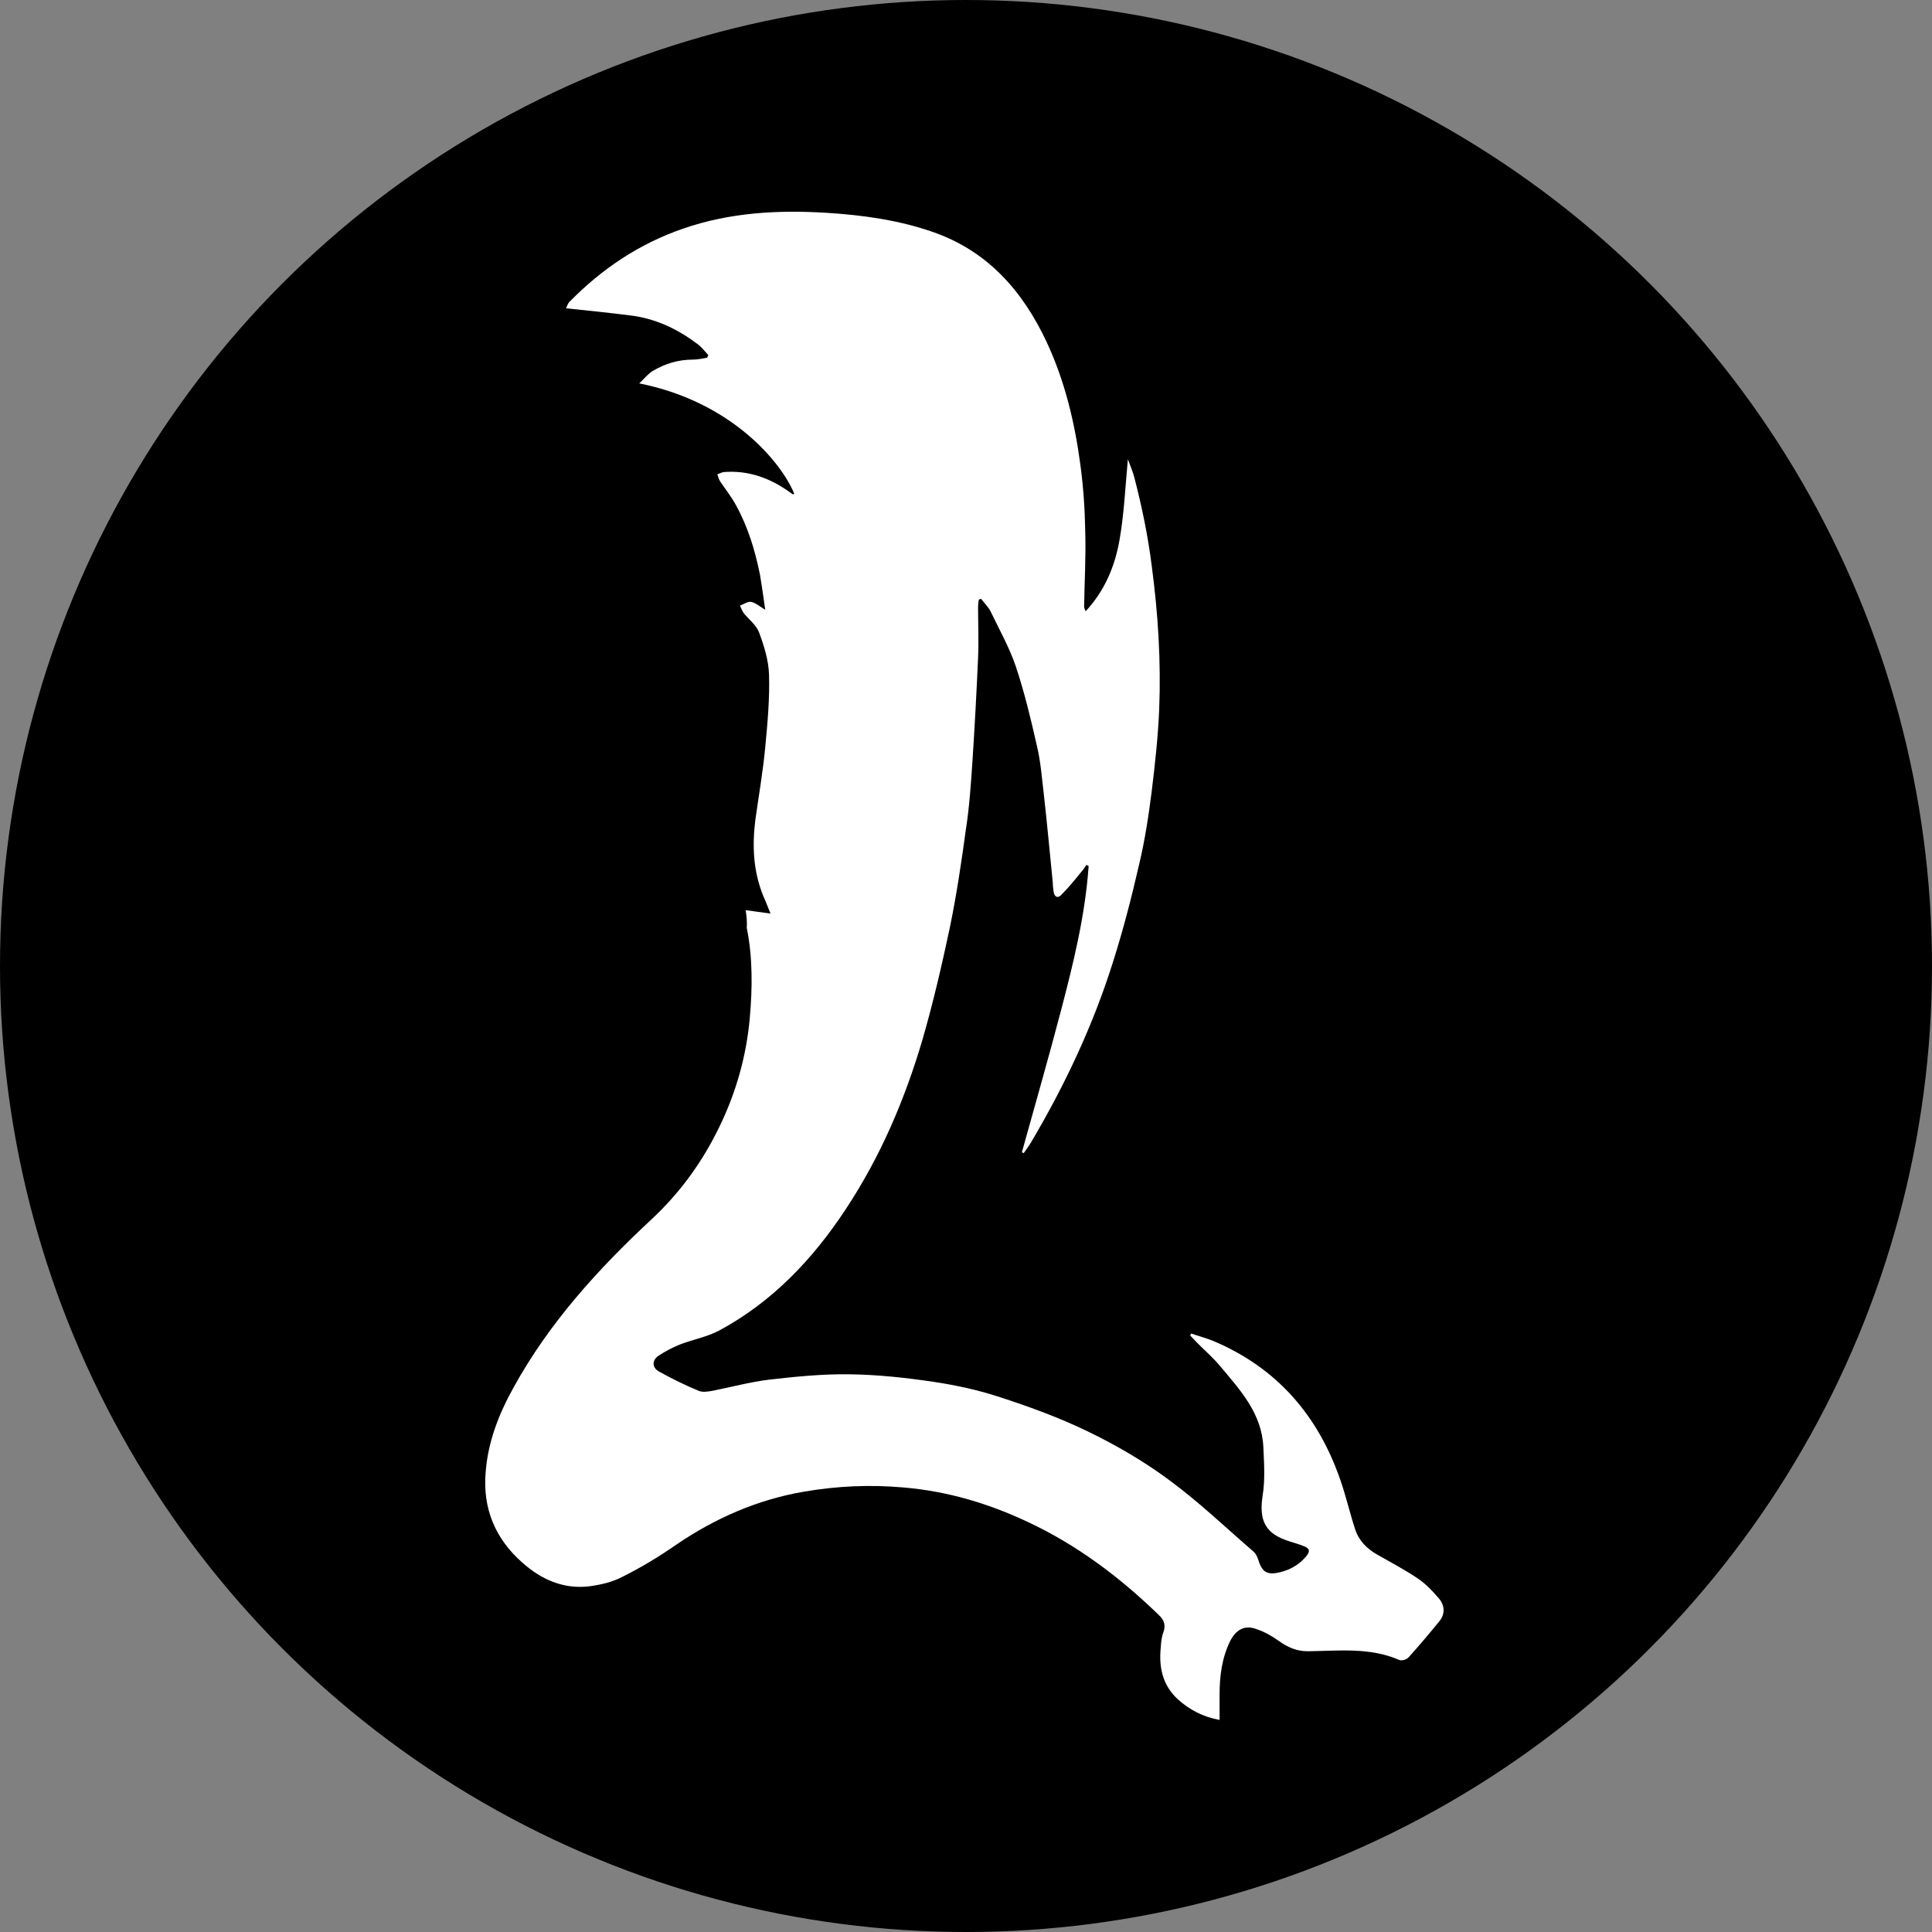 <?xml version="1.0" encoding="utf-8"?>
<!-- Generator: Adobe Illustrator 19.2.1, SVG Export Plug-In . SVG Version: 6.00 Build 0)  -->
<svg version="1.1" id="Layer_1" xmlns="http://www.w3.org/2000/svg" xmlns:xlink="http://www.w3.org/1999/xlink" x="0px" y="0px"
	 viewBox="0 0 512 512" style="enable-background:new 0 0 512 512;" xml:space="preserve">
<rect x="0" y="0" width="512" height="512" fill="#808080" stroke="none"/>
<style type="text/css">
	.st0{fill:#FFFFFF;}
</style>
<g>
	<circle cx="256" cy="256" r="256"/>
</g>
<path class="st0" d="M197.6,241.2c2.3,0.3,4.2,0.6,6.6,0.9c-0.8-1.9-1.3-3.3-1.9-4.6c-2.7-6.6-3-13.4-2.1-20.4
	c0.9-6.4,2-12.7,2.6-19.1c0.6-6.4,1.2-12.8,1-19.2c-0.1-3.7-1.3-7.6-2.6-11.1c-0.7-2-2.7-3.5-4.1-5.2c-0.4-0.6-0.7-1.3-1-2
	c1-0.4,2-1.1,2.9-1c1.2,0.2,2.3,1.2,3.8,2.1c-0.5-3.4-0.9-6.4-1.4-9.3c-1.3-6.5-3.2-12.7-6.4-18.5c-1.2-2.2-2.8-4.2-4.2-6.3
	c-0.3-0.5-0.5-1.2-0.7-1.8c0.6-0.2,1.1-0.5,1.7-0.6c6.4-0.5,12.1,1.5,17.3,5.2c0.3,0.2,0.7,0.5,1,0.7c0.1,0,0.2-0.1,0.4-0.1
	c-3.3-8.2-16.5-24.4-41.1-29.3c1.4-1.3,2.4-2.6,3.6-3.3c3.2-1.9,6.7-3,10.6-3c1.3,0,2.6-0.3,3.8-0.5c0.1-0.2,0.2-0.4,0.3-0.7
	c-1-1.1-1.9-2.3-3.1-3.1c-5.2-3.9-11-6.6-17.5-7.4c-5.6-0.7-11.2-1.3-17.1-1.9c0.3-0.6,0.5-1.4,1.1-1.9c8.5-8.6,18.3-15.2,29.9-19.2
	c12.4-4.3,25.2-5,38.1-4.2c9.5,0.6,18.9,1.9,27.9,5c14.6,5,24,15.6,30.4,29.3c4.8,10.3,7.4,21.2,8.9,32.4c0.8,5.9,1.2,11.8,1.3,17.8
	c0.2,6.6-0.2,13.3-0.3,19.9c0,0.2,0.1,0.5,0.4,1.2c5.2-5.6,7.8-12.1,9-19c1.2-6.8,1.5-13.8,2.2-21.3c0.7,1.9,1.3,3.3,1.7,4.8
	c2,7.7,3.6,15.4,4.6,23.3c1.7,12.7,2.5,25.4,2,38.1c-0.3,7.3-1.1,14.6-2,21.9c-0.8,6.4-1.8,12.9-3.3,19.2c-2,8.7-4.2,17.3-6.9,25.8
	c-5.3,16.9-12.8,32.8-21.8,48c-0.6,1-1.3,1.9-1.9,2.8c-0.2-0.1-0.3-0.2-0.5-0.2c3.5-12.6,7.1-25.1,10.4-37.7
	c3.3-12.6,6.4-25.2,7.3-38.2c-0.2-0.1-0.4-0.2-0.6-0.3c-0.4,0.6-0.8,1.3-1.3,1.8c-1.7,2.1-3.4,4.2-5.3,6.1c-1,1.1-1.9,0.6-2.1-0.9
	c-0.1-0.8-0.2-1.5-0.2-2.3c-0.8-7.9-1.5-15.7-2.4-23.6c-0.5-4.2-0.8-8.4-1.8-12.6c-1.6-7.1-3.3-14.2-5.6-21.1
	c-1.7-5-4.3-9.6-6.6-14.4c-0.6-1.3-1.7-2.3-2.6-3.5c-0.2,0.1-0.4,0.1-0.6,0.2c-0.1,0.6-0.2,1.3-0.2,1.9c0,4.5,0.2,9,0,13.5
	c-0.4,9.2-0.9,18.4-1.5,27.6c-0.4,5.9-0.8,11.9-1.7,17.7c-1.2,8.8-2.5,17.6-4.3,26.3c-2.1,9.9-4.4,19.8-7.2,29.5
	c-4.7,16-11.2,31.2-20.4,45.1c-8.7,13.2-19.4,24.5-33.5,32.1c-3.2,1.7-7,2.4-10.4,3.7c-2,0.8-3.9,1.8-5.7,3
	c-1.8,1.2-1.7,3.2,0.2,4.2c3.4,1.9,6.9,3.6,10.5,5.1c1,0.4,2.3,0.2,3.5,0c5.1-1,10.2-2.4,15.3-3c7-0.8,14.1-1.5,21.1-1.4
	c7.5,0.1,14.9,0.9,22.3,2c6,0.9,12,2.2,17.7,4.1c8,2.6,15.9,5.5,23.5,9.2c7.4,3.6,14.6,7.8,21.2,12.7c7.9,5.8,15,12.6,22.4,19
	c0.8,0.7,1.2,1.9,1.5,2.9c0.8,2.2,1.9,3.1,4.3,2.8c3.2-0.5,6-1.9,8.1-4.4c1.2-1.4,1-2.2-0.7-2.8c-1.2-0.5-2.4-0.8-3.6-1.2
	c-6.5-2-8.2-5.5-7.2-12.1c0.7-4.2,0.4-8.6,0.2-12.9c-0.4-8.9-6.1-15.1-11.4-21.4c-1.8-2.2-4-4.1-6-6.1c-0.7-0.7-1.3-1.4-2-2.1
	c0.1-0.2,0.2-0.3,0.3-0.5c2,0.7,4,1.2,5.9,2c16.8,7.1,27.7,19.7,33.6,36.8c1.5,4.3,2.5,8.7,3.9,13c1,3.1,3.1,5.2,5.9,6.8
	c3.7,2.1,7.5,4.1,11,6.5c2,1.4,3.8,3.3,5.4,5.2c1.5,1.8,1.6,4.1,0,6c-2.6,3.2-5.3,6.4-8.1,9.5c-0.5,0.6-1.8,1-2.5,0.7
	c-7.8-3.4-16.1-2.4-24.2-2.3c-3.1,0-5.4-1.1-7.8-2.8c-1.8-1.3-3.8-2.4-5.9-3.1c-3-1.1-5.3,0.1-6.9,3.2c-2.2,4.5-2.8,9.3-2.8,14.3
	c0,2.1,0,4.2,0,6.6c-4.4-0.8-8-2.7-11.1-5.5c-4-3.7-5-8.4-4.5-13.6c0.1-1.4,0.2-2.8,0.7-4.1c0.7-1.9,0.2-3.3-1.2-4.6
	c-10.3-10-21.7-18.6-34.8-24.7c-10.4-4.9-21.2-8.1-32.8-9.1c-8.9-0.8-17.7-0.4-26.4,1.1c-12.3,2.1-23.5,7-33.8,14
	c-4.6,3.2-9.4,6.1-14.4,8.6c-2.7,1.4-5.8,2.1-8.8,2.5c-6.9,0.8-12.8-1.9-17.8-6.4c-7.1-6.3-10.4-14.3-9.6-23.8
	c0.6-8.1,3.5-15.5,7.4-22.5c9.4-17.1,22.4-31.4,36.6-44.6c7.5-7,13.4-15.1,17.9-24.4c4.5-9.2,7.2-18.9,8.1-28.9
	c0.7-7.9,0.8-16-0.8-23.9C198,244.5,197.9,243,197.6,241.2z"/>
</svg>
